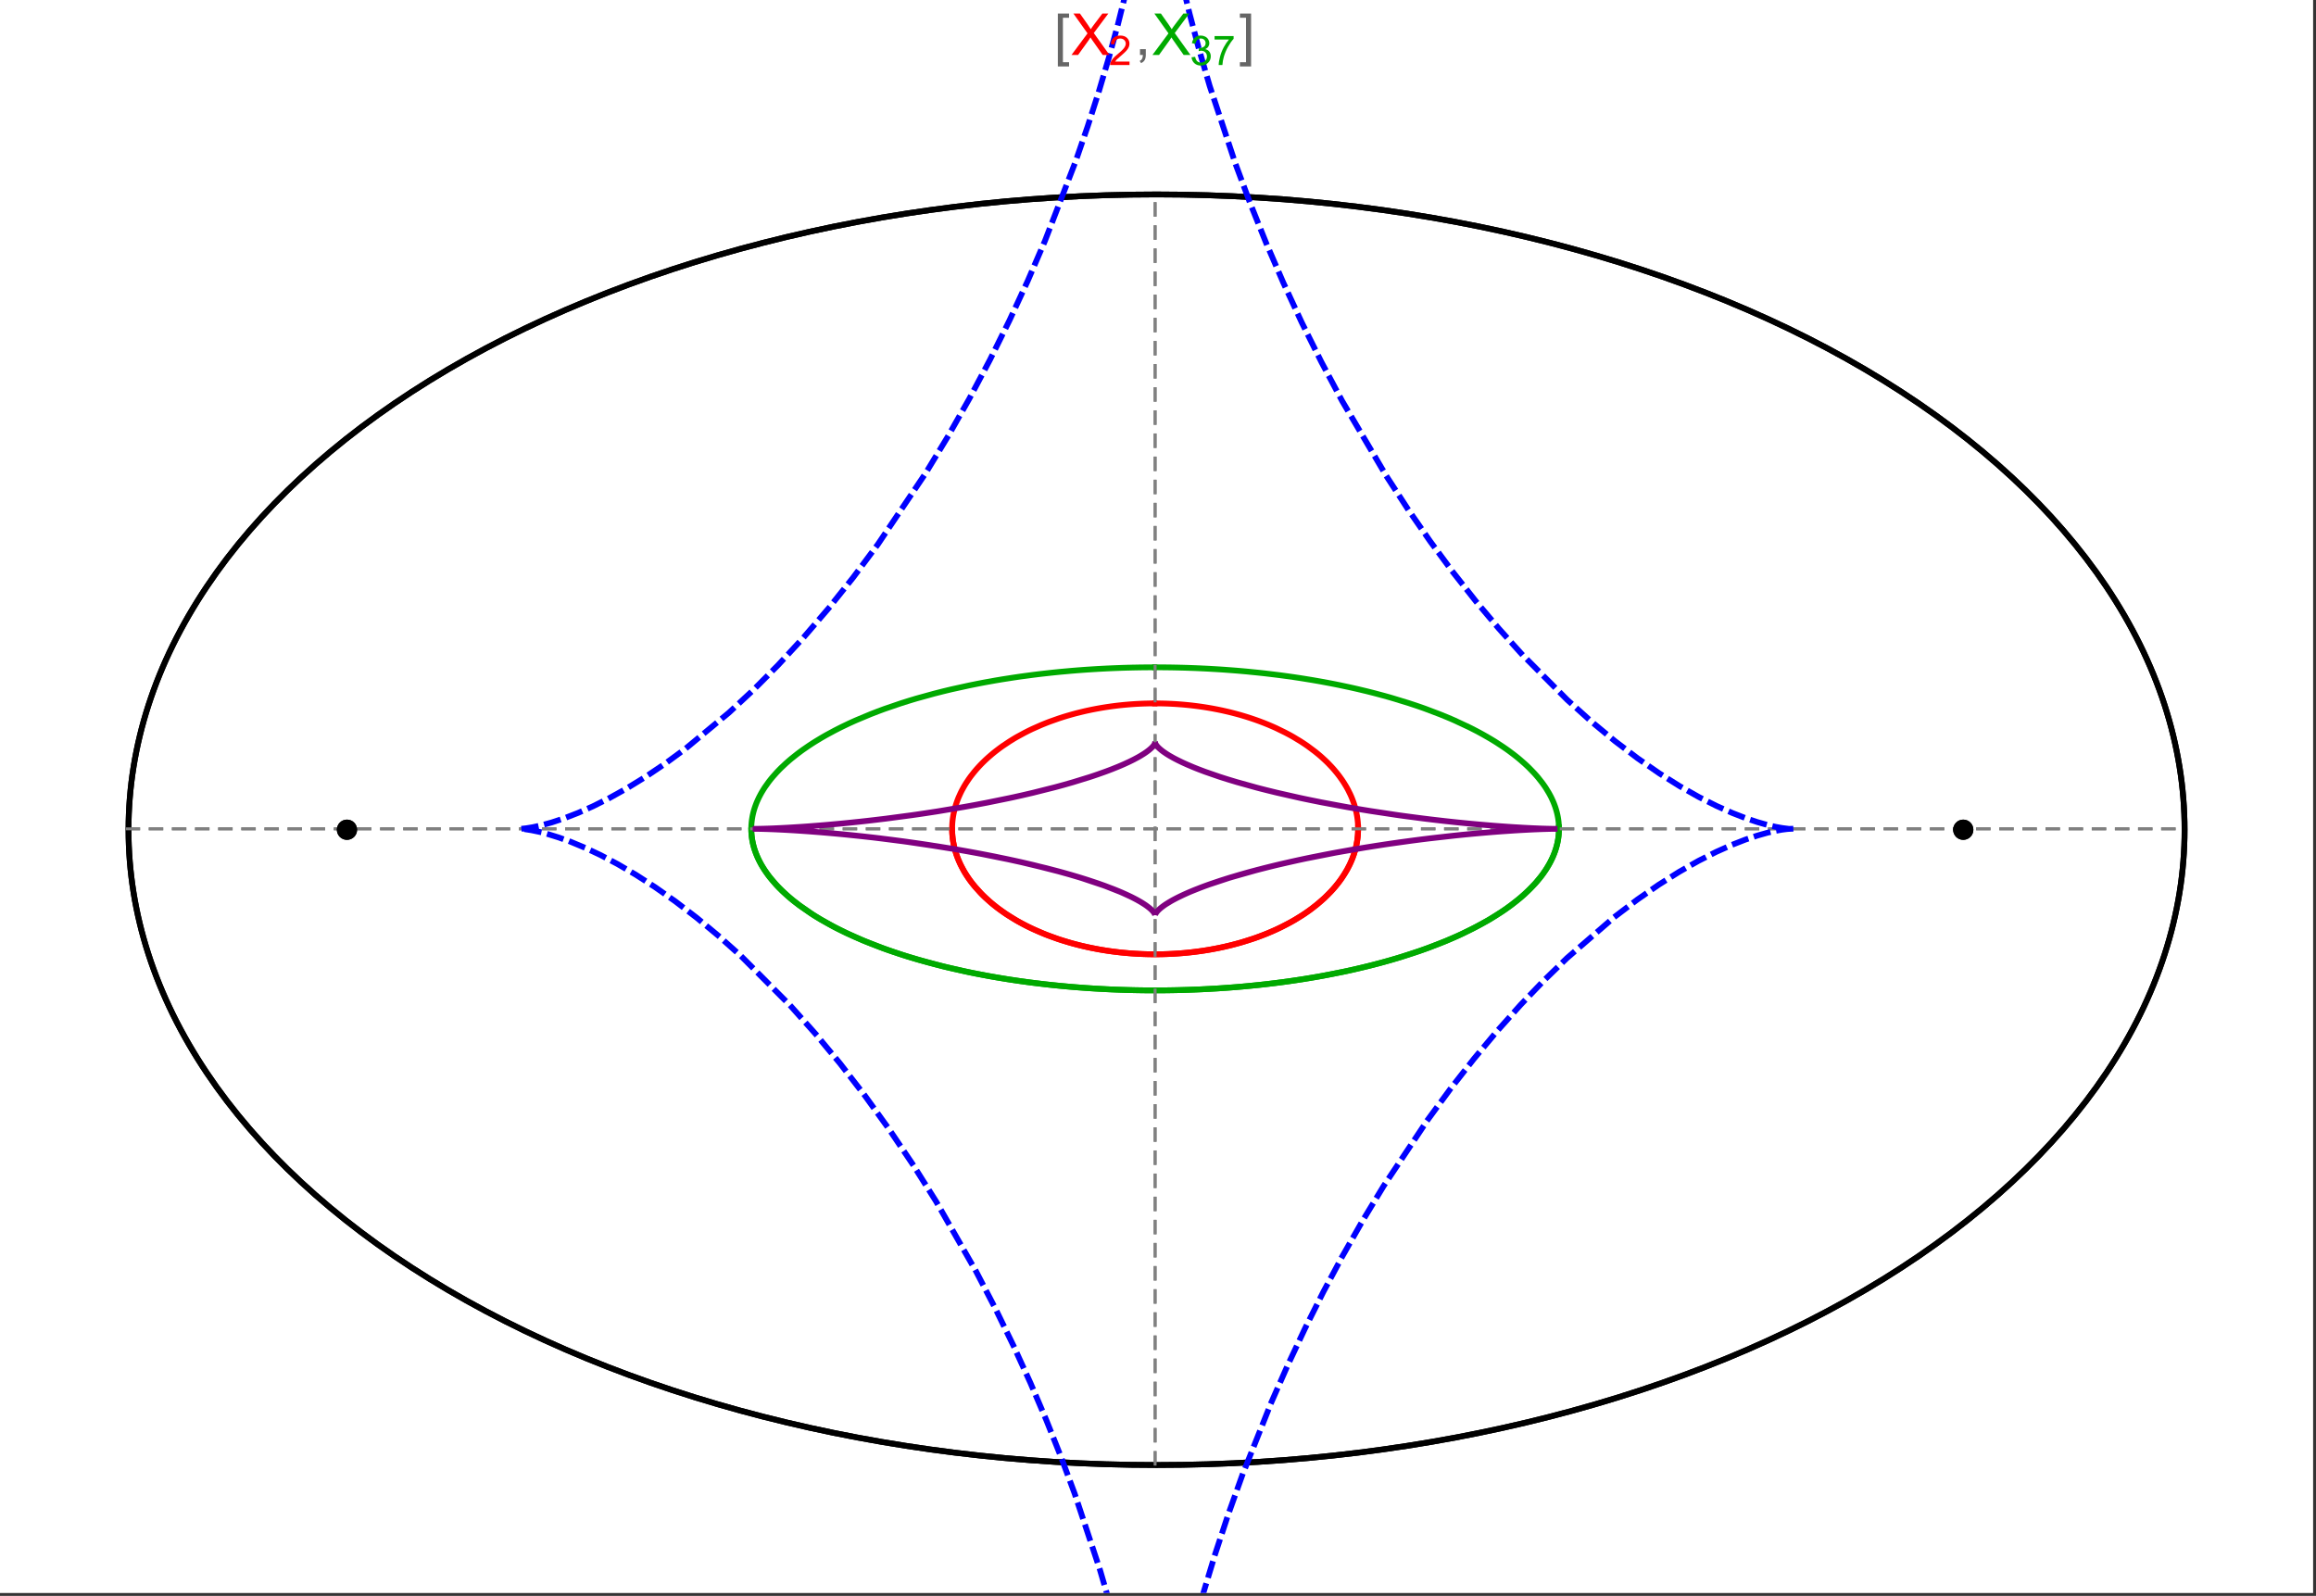 <?xml version="1.0" encoding="UTF-8"?>
<svg xmlns="http://www.w3.org/2000/svg" xmlns:xlink="http://www.w3.org/1999/xlink" width="801pt" height="552pt" viewBox="0 0 801 552" version="1.1">
<rect x="0" y="0" width="801" height="552" fill="#333333" stroke="none"/>
<defs>
<g>
<symbol overflow="visible" id="glyph0-0">
<path style="stroke:none;" d="M 1.25 0 L 1.25 -15.996 L 8.75 -15.996 L 8.75 0 Z M 2.5 -1.25 L 7.5 -1.25 L 7.5 -14.746 L 2.5 -14.746 Z "/>
</symbol>
<symbol overflow="visible" id="glyph0-1">
<path style="stroke:none;" d="M 5.242 3.984 L 1.359 3.984 L 1.359 -14.316 L 5.242 -14.316 L 5.242 -12.859 L 3.117 -12.859 L 3.117 2.52 L 5.242 2.52 Z "/>
</symbol>
<symbol overflow="visible" id="glyph0-2">
<path style="stroke:none;" d="M 4.199 3.984 L 0.32 3.984 L 0.32 2.52 L 2.441 2.52 L 2.441 -12.859 L 0.32 -12.859 L 0.32 -14.316 L 4.199 -14.316 Z "/>
</symbol>
<symbol overflow="visible" id="glyph1-0">
<path style="stroke:none;" d="M 2.5 0 L 2.5 -12.5 L 12.5 -12.5 L 12.5 0 Z M 2.812 -0.312 L 12.188 -0.312 L 12.188 -12.188 L 2.812 -12.188 Z "/>
</symbol>
<symbol overflow="visible" id="glyph1-1">
<path style="stroke:none;" d="M 0.086 0 L 5.625 -7.461 L 0.742 -14.316 L 3 -14.316 L 5.594 -10.645 C 6.133 -9.879 6.52 -9.293 6.75 -8.887 C 7.066 -9.406 7.441 -9.949 7.883 -10.516 L 10.762 -14.316 L 12.82 -14.316 L 7.793 -7.57 L 13.211 0 L 10.867 0 L 7.266 -5.109 C 7.062 -5.398 6.852 -5.715 6.641 -6.062 C 6.32 -5.539 6.094 -5.184 5.957 -4.992 L 2.363 0 Z "/>
</symbol>
<symbol overflow="visible" id="glyph1-2">
<path style="stroke:none;" d="M 1.777 0 L 1.777 -2 L 3.781 -2 L 3.781 0 C 3.777 0.734 3.648 1.328 3.391 1.781 C 3.129 2.234 2.715 2.582 2.148 2.832 L 1.66 2.078 C 2.027 1.914 2.301 1.676 2.48 1.363 C 2.652 1.047 2.75 0.594 2.773 0 Z "/>
</symbol>
<symbol overflow="visible" id="glyph2-0">
<path style="stroke:none;" d="M 1.773 0 L 1.773 -8.875 L 8.875 -8.875 L 8.875 0 Z M 1.996 -0.223 L 8.652 -0.223 L 8.652 -8.652 L 1.996 -8.652 Z "/>
</symbol>
<symbol overflow="visible" id="glyph2-1">
<path style="stroke:none;" d="M 7.148 -1.199 L 7.148 0 L 0.43 0 C 0.414 -0.297 0.465 -0.586 0.574 -0.867 C 0.746 -1.324 1.02 -1.773 1.395 -2.219 C 1.77 -2.66 2.312 -3.172 3.031 -3.758 C 4.133 -4.66 4.879 -5.379 5.27 -5.91 C 5.652 -6.438 5.848 -6.938 5.852 -7.41 C 5.848 -7.902 5.672 -8.32 5.32 -8.66 C 4.965 -9 4.504 -9.168 3.938 -9.172 C 3.336 -9.168 2.855 -8.988 2.496 -8.629 C 2.137 -8.266 1.953 -7.766 1.949 -7.133 L 0.664 -7.266 C 0.75 -8.223 1.082 -8.949 1.656 -9.453 C 2.227 -9.953 2.996 -10.207 3.965 -10.207 C 4.938 -10.207 5.711 -9.934 6.281 -9.395 C 6.848 -8.848 7.129 -8.18 7.133 -7.383 C 7.129 -6.977 7.047 -6.574 6.883 -6.184 C 6.715 -5.785 6.438 -5.371 6.055 -4.941 C 5.664 -4.504 5.023 -3.91 4.133 -3.156 C 3.379 -2.523 2.898 -2.098 2.688 -1.875 C 2.473 -1.648 2.297 -1.422 2.164 -1.199 Z "/>
</symbol>
<symbol overflow="visible" id="glyph2-2">
<path style="stroke:none;" d="M 0.598 -2.684 L 1.844 -2.848 C 1.984 -2.141 2.227 -1.629 2.574 -1.32 C 2.918 -1.004 3.34 -0.848 3.836 -0.852 C 4.418 -0.848 4.914 -1.051 5.32 -1.461 C 5.727 -1.867 5.93 -2.371 5.93 -2.973 C 5.93 -3.543 5.742 -4.016 5.367 -4.391 C 4.992 -4.758 4.516 -4.945 3.938 -4.949 C 3.703 -4.945 3.41 -4.898 3.059 -4.812 L 3.195 -5.906 C 3.273 -5.898 3.344 -5.895 3.398 -5.895 C 3.93 -5.895 4.406 -6.031 4.832 -6.309 C 5.254 -6.586 5.465 -7.016 5.469 -7.594 C 5.465 -8.047 5.312 -8.422 5.004 -8.727 C 4.695 -9.023 4.293 -9.176 3.805 -9.18 C 3.316 -9.176 2.914 -9.023 2.594 -8.723 C 2.27 -8.414 2.062 -7.957 1.969 -7.348 L 0.723 -7.57 C 0.871 -8.406 1.219 -9.055 1.758 -9.516 C 2.297 -9.977 2.969 -10.207 3.777 -10.207 C 4.328 -10.207 4.84 -10.086 5.309 -9.848 C 5.777 -9.609 6.133 -9.285 6.383 -8.875 C 6.625 -8.461 6.75 -8.023 6.754 -7.562 C 6.75 -7.121 6.633 -6.723 6.398 -6.363 C 6.164 -6.004 5.812 -5.715 5.352 -5.504 C 5.949 -5.363 6.418 -5.078 6.754 -4.641 C 7.086 -4.203 7.254 -3.656 7.254 -3.004 C 7.254 -2.113 6.93 -1.359 6.281 -0.746 C 5.633 -0.129 4.812 0.176 3.828 0.18 C 2.93 0.176 2.191 -0.086 1.605 -0.617 C 1.016 -1.145 0.68 -1.836 0.598 -2.684 Z "/>
</symbol>
<symbol overflow="visible" id="glyph2-3">
<path style="stroke:none;" d="M 0.672 -8.832 L 0.672 -10.031 L 7.254 -10.031 L 7.254 -9.062 C 6.605 -8.371 5.961 -7.457 5.328 -6.316 C 4.688 -5.176 4.199 -4 3.855 -2.793 C 3.605 -1.941 3.445 -1.012 3.375 0 L 2.094 0 C 2.102 -0.797 2.258 -1.762 2.562 -2.898 C 2.859 -4.027 3.293 -5.117 3.855 -6.172 C 4.418 -7.219 5.016 -8.105 5.652 -8.832 Z "/>
</symbol>
</g>
<clipPath id="clip1">
  <path d="M 170 0 L 629 0 L 629 551 L 170 551 Z "/>
</clipPath>
</defs>
<g id="surface978">
<path style="fill-rule:nonzero;fill:rgb(99.998%,99.998%,99.998%);fill-opacity:1;stroke-width:0.03;stroke-linecap:butt;stroke-linejoin:miter;stroke:rgb(99.998%,99.998%,99.998%);stroke-opacity:1;stroke-miterlimit:10;" d="M 74 564 L 874 564 L 874 13 L 74 13 Z " transform="matrix(1,0,0,1,-74,-13)"/>
<path style="fill:none;stroke-width:2;stroke-linecap:square;stroke-linejoin:miter;stroke:rgb(0%,0%,0%);stroke-opacity:1;stroke-miterlimit:3.25;" d="M 829.551 300 C 829.551 241.719 792.09 185.828 725.414 144.617 C 658.734 103.41 568.297 80.258 474 80.258 C 379.703 80.258 289.266 103.41 222.586 144.617 C 155.91 185.828 118.449 241.719 118.449 300 C 118.449 358.281 155.91 414.172 222.586 455.383 C 289.266 496.59 379.703 519.742 474 519.742 C 568.297 519.742 658.734 496.59 725.414 455.383 C 792.09 414.172 829.551 358.281 829.551 300 Z " transform="matrix(1,0,0,1,-74,-13)"/>
<path style="fill:none;stroke-width:1;stroke-linecap:square;stroke-linejoin:miter;stroke:rgb(50%,50%,50%);stroke-opacity:1;stroke-dasharray:4,4;stroke-miterlimit:3.25;" d="M 117.949 299.691 L 829.051 299.691 " transform="matrix(1,0,0,1,-74,-13)"/>
<path style="fill:none;stroke-width:1;stroke-linecap:square;stroke-linejoin:miter;stroke:rgb(50%,50%,50%);stroke-opacity:1;stroke-dasharray:4,4;stroke-miterlimit:3.25;" d="M 473.5 519.434 L 473.5 79.949 " transform="matrix(1,0,0,1,-74,-13)"/>
<path style="fill:none;stroke-width:2;stroke-linecap:square;stroke-linejoin:miter;stroke:rgb(99.998%,0%,0%);stroke-opacity:1;stroke-miterlimit:3.25;" d="M 403.297 300.074 L 403.305 300.441 L 403.32 300.809 L 403.336 301.18 L 403.359 301.547 L 403.387 301.914 L 403.457 302.648 L 403.5 303.016 L 403.602 303.75 L 403.66 304.117 L 403.723 304.48 L 403.793 304.848 L 403.867 305.211 L 404.027 305.941 L 404.113 306.301 L 404.207 306.664 L 404.41 307.387 L 404.516 307.75 L 404.629 308.109 L 404.867 308.824 L 404.996 309.18 L 405.125 309.539 L 405.406 310.246 L 406.016 311.656 L 406.18 312.004 L 406.352 312.352 L 406.703 313.043 L 407.461 314.414 L 407.66 314.754 L 407.867 315.09 L 408.289 315.762 L 409.184 317.086 L 409.418 317.414 L 409.66 317.742 L 410.148 318.387 L 411.176 319.664 L 413.406 322.125 L 414.055 322.773 L 414.715 323.41 L 416.082 324.66 L 416.434 324.965 L 416.789 325.27 L 417.512 325.867 L 418.996 327.039 L 419.375 327.324 L 419.758 327.609 L 420.531 328.168 L 422.117 329.258 L 425.414 331.305 L 425.84 331.551 L 426.266 331.789 L 427.121 332.266 L 428.863 333.184 L 429.305 333.402 L 429.746 333.625 L 430.637 334.055 L 432.438 334.883 L 432.891 335.086 L 434.262 335.672 L 436.105 336.414 L 439.844 337.77 L 440.281 337.918 L 440.723 338.062 L 441.605 338.344 L 443.375 338.883 L 443.816 339.012 L 444.262 339.137 L 445.148 339.387 L 446.926 339.852 L 447.371 339.965 L 447.816 340.074 L 448.707 340.285 L 450.484 340.684 L 451.375 340.871 L 452.262 341.047 L 454.035 341.379 L 454.477 341.457 L 455.801 341.68 L 456.238 341.75 L 456.68 341.816 L 457.559 341.945 L 458.434 342.07 L 459.309 342.184 L 461.047 342.391 L 461.48 342.441 L 461.91 342.484 L 462.773 342.57 L 463.633 342.648 L 464.488 342.723 L 465.766 342.816 L 466.609 342.871 L 467.031 342.895 L 467.871 342.941 L 468.285 342.961 L 468.691 342.977 L 469.102 342.996 L 469.508 343.012 L 470.727 343.047 L 471.934 343.07 L 472.332 343.074 L 472.734 343.078 L 473.133 343.078 L 473.527 343.082 L 473.926 343.078 L 474.32 343.078 L 474.711 343.074 L 475.105 343.07 L 475.887 343.055 L 476.273 343.047 L 476.664 343.035 L 477.051 343.023 L 477.816 343 L 478.203 342.984 L 478.582 342.965 L 478.965 342.949 L 479.344 342.93 L 479.719 342.91 L 480.473 342.867 L 480.848 342.844 L 481.219 342.816 L 481.961 342.766 L 482.332 342.734 L 482.699 342.707 L 483.43 342.645 L 483.793 342.613 L 484.156 342.578 L 484.875 342.508 L 486.305 342.352 L 486.656 342.312 L 487.008 342.27 L 487.707 342.184 L 489.09 341.996 L 489.434 341.949 L 490.453 341.797 L 491.793 341.582 L 492.152 341.52 L 492.508 341.461 L 493.219 341.332 L 494.621 341.07 L 494.969 341.004 L 495.312 340.934 L 495.996 340.793 L 497.348 340.5 L 497.684 340.426 L 498.012 340.348 L 498.672 340.195 L 499.973 339.879 L 502.492 339.207 L 502.801 339.121 L 503.105 339.035 L 503.715 338.855 L 504.91 338.496 L 507.23 337.742 L 507.516 337.648 L 507.797 337.551 L 508.355 337.355 L 509.453 336.961 L 511.578 336.145 L 511.82 336.047 L 512.059 335.949 L 512.539 335.754 L 513.477 335.359 L 515.297 334.555 L 515.52 334.453 L 515.738 334.348 L 516.176 334.145 L 517.035 333.73 L 518.703 332.891 L 518.906 332.785 L 519.105 332.68 L 519.508 332.465 L 520.293 332.035 L 521.812 331.172 L 524.648 329.414 L 524.828 329.293 L 525.012 329.172 L 525.371 328.93 L 526.074 328.445 L 527.422 327.477 L 529.914 325.52 L 530.059 325.395 L 530.203 325.273 L 530.492 325.027 L 531.055 324.535 L 532.137 323.551 L 534.109 321.586 L 534.223 321.465 L 534.336 321.348 L 534.559 321.105 L 534.992 320.625 L 535.824 319.664 L 535.926 319.547 L 536.023 319.426 L 536.219 319.188 L 536.602 318.707 L 537.332 317.754 L 537.504 317.52 L 537.676 317.281 L 538.012 316.809 L 538.645 315.863 L 539.781 313.992 L 539.844 313.883 L 539.902 313.777 L 540.023 313.559 L 540.254 313.129 L 540.691 312.27 L 540.742 312.16 L 540.793 312.055 L 540.895 311.84 L 541.094 311.414 L 541.465 310.566 L 541.551 310.355 L 541.637 310.148 L 541.801 309.727 L 542.109 308.891 L 542.145 308.789 L 542.18 308.684 L 542.25 308.477 L 542.387 308.062 L 542.633 307.242 L 542.664 307.129 L 542.695 307.02 L 542.758 306.797 L 542.871 306.355 L 542.926 306.137 L 543.078 305.48 L 543.125 305.262 L 543.168 305.047 L 543.25 304.613 L 543.27 304.504 L 543.289 304.398 L 543.328 304.18 L 543.398 303.754 L 543.414 303.645 L 543.43 303.539 L 543.457 303.324 L 543.473 303.219 L 543.484 303.113 L 543.512 302.902 L 543.523 302.793 L 543.582 302.266 L 543.602 302.059 L 543.633 301.637 L 543.641 301.535 L 543.648 301.43 L 543.66 301.223 L 543.668 301.117 L 543.672 301.016 L 543.676 300.91 L 543.68 300.809 L 543.688 300.703 L 543.688 300.602 L 543.691 300.496 L 543.695 300.395 L 543.699 300.297 L 543.699 300.203 L 543.703 300.105 L 543.703 299.344 L 543.699 299.25 L 543.699 299.062 L 543.695 298.965 L 543.688 298.777 L 543.688 298.684 L 543.68 298.496 L 543.672 298.402 L 543.66 298.121 L 543.652 298.027 L 543.648 297.938 L 543.633 297.75 L 543.629 297.656 L 543.621 297.562 L 543.605 297.379 L 543.598 297.289 L 543.59 297.195 L 543.531 296.645 L 543.52 296.551 L 543.512 296.461 L 543.488 296.277 L 543.438 295.914 L 543.414 295.734 L 543.387 295.555 L 543.328 295.195 L 543.195 294.48 L 543.164 294.309 L 543.125 294.133 L 543.051 293.789 L 542.891 293.105 L 542.871 293.02 L 542.848 292.934 L 542.805 292.762 L 542.715 292.426 L 542.52 291.754 L 542.496 291.672 L 542.469 291.586 L 542.418 291.422 L 542.312 291.09 L 542.086 290.434 L 541.598 289.137 L 541.562 289.051 L 541.523 288.965 L 541.453 288.789 L 541.305 288.445 L 541 287.762 L 540.34 286.422 L 540.168 286.094 L 539.988 285.762 L 539.625 285.113 L 538.848 283.836 L 538.754 283.688 L 538.66 283.543 L 538.469 283.25 L 538.078 282.672 L 537.262 281.535 L 537.207 281.465 L 537.156 281.395 L 537.051 281.254 L 536.836 280.977 L 536.402 280.422 L 535.504 279.34 L 535.441 279.266 L 535.379 279.195 L 535.254 279.051 L 535 278.762 L 534.484 278.195 L 533.418 277.082 L 533.352 277.012 L 533.148 276.809 L 532.871 276.535 L 532.312 276 L 531.168 274.945 L 531.098 274.883 L 531.023 274.82 L 530.883 274.691 L 530.594 274.441 L 530.008 273.941 L 528.809 272.969 L 526.312 271.105 L 526.238 271.051 L 526.164 271 L 526.016 270.895 L 525.715 270.688 L 525.109 270.277 L 523.875 269.469 L 521.336 267.934 L 521.25 267.883 L 521.16 267.832 L 520.984 267.734 L 520.633 267.535 L 519.922 267.141 L 518.48 266.379 L 515.527 264.938 L 515.441 264.895 L 515.352 264.855 L 515.176 264.773 L 514.824 264.617 L 514.117 264.301 L 512.691 263.691 L 512.602 263.656 L 512.512 263.617 L 512.332 263.543 L 511.969 263.398 L 511.246 263.105 L 509.781 262.547 L 509.684 262.508 L 509.582 262.473 L 509.383 262.398 L 508.984 262.254 L 508.18 261.965 L 506.559 261.414 L 506.457 261.379 L 506.355 261.348 L 506.152 261.281 L 505.742 261.148 L 504.922 260.891 L 503.27 260.395 L 503.168 260.367 L 503.066 260.336 L 502.859 260.277 L 502.453 260.164 L 501.633 259.938 L 499.98 259.508 L 499.879 259.48 L 499.773 259.457 L 499.566 259.402 L 499.152 259.301 L 498.316 259.105 L 496.641 258.727 L 496.445 258.688 L 496.25 258.645 L 495.855 258.562 L 495.07 258.402 L 493.488 258.098 L 493.391 258.082 L 493.289 258.062 L 493.094 258.027 L 492.695 257.957 L 491.898 257.82 L 490.305 257.562 L 489.867 257.5 L 489.434 257.434 L 488.562 257.312 L 488.457 257.297 L 488.348 257.285 L 488.129 257.254 L 487.691 257.199 L 486.82 257.09 L 486.602 257.066 L 486.383 257.039 L 485.945 256.988 L 485.066 256.895 L 483.309 256.727 L 483.105 256.711 L 482.898 256.691 L 482.488 256.66 L 481.664 256.598 L 481.562 256.59 L 481.457 256.582 L 481.254 256.566 L 480.84 256.539 L 480.016 256.488 L 479.914 256.484 L 479.809 256.477 L 479.605 256.469 L 479.191 256.445 L 479.09 256.441 L 478.984 256.434 L 478.777 256.426 L 478.367 256.406 L 478.262 256.402 L 478.16 256.398 L 477.539 256.375 L 477.438 256.371 L 477.332 256.367 L 477.125 256.359 L 476.715 256.348 L 476.613 256.344 L 476.512 256.344 L 476.309 256.336 L 476.207 256.336 L 476.105 256.332 L 475.902 256.328 L 475.801 256.324 L 475.699 256.324 L 475.496 256.32 L 475.395 256.32 L 475.293 256.316 L 475.09 256.312 L 474.891 256.312 L 474.789 256.309 L 474.484 256.309 L 474.383 256.305 L 473.773 256.305 L 473.672 256.301 L 473.5 256.301 " transform="matrix(1,0,0,1,-74,-13)"/>
<path style="fill:none;stroke-width:2;stroke-linecap:square;stroke-linejoin:miter;stroke:rgb(99.998%,0%,0%);stroke-opacity:1;stroke-miterlimit:3.25;" d="M 473.289 256.305 L 472.559 256.305 L 472.457 256.309 L 472.152 256.309 L 472.051 256.312 L 471.848 256.316 L 471.645 256.316 L 471.441 256.32 L 471.34 256.324 L 471.238 256.324 L 471.035 256.328 L 470.934 256.332 L 470.832 256.332 L 470.633 256.34 L 470.227 256.352 L 470.117 256.352 L 470.008 256.355 L 469.785 256.363 L 469.129 256.387 L 468.906 256.395 L 468.469 256.414 L 468.359 256.418 L 468.25 256.426 L 468.031 256.434 L 467.59 256.457 L 466.715 256.504 L 466.605 256.512 L 466.492 256.52 L 466.273 256.531 L 464.742 256.641 L 464.523 256.66 L 464.086 256.695 L 463.211 256.77 L 463.109 256.781 L 463.008 256.789 L 462.398 256.848 L 461.586 256.934 L 461.484 256.941 L 461.18 256.977 L 460.773 257.02 L 459.961 257.117 L 459.863 257.129 L 459.762 257.141 L 459.559 257.168 L 459.152 257.219 L 458.348 257.324 L 456.734 257.559 L 456.516 257.59 L 456.301 257.625 L 455.863 257.695 L 454.996 257.836 L 453.266 258.145 L 453.16 258.164 L 453.051 258.184 L 452.836 258.227 L 452.406 258.309 L 451.547 258.477 L 449.836 258.84 L 449.734 258.863 L 449.418 258.934 L 449.004 259.031 L 448.172 259.227 L 446.516 259.637 L 446.414 259.664 L 446.309 259.688 L 446.105 259.742 L 445.691 259.852 L 444.875 260.074 L 443.246 260.539 L 443.148 260.566 L 443.055 260.594 L 442.867 260.652 L 442.488 260.766 L 441.738 260.996 L 440.246 261.48 L 437.305 262.516 L 437.203 262.551 L 437.105 262.59 L 436.91 262.66 L 436.516 262.812 L 435.734 263.117 L 434.184 263.746 L 431.145 265.09 L 431.059 265.129 L 430.969 265.172 L 430.797 265.254 L 430.449 265.418 L 429.758 265.754 L 428.391 266.445 L 425.719 267.902 L 425.641 267.949 L 425.559 267.992 L 425.078 268.273 L 424.445 268.652 L 423.195 269.426 L 420.766 271.047 L 420.688 271.105 L 420.605 271.16 L 420.445 271.277 L 420.125 271.504 L 419.492 271.969 L 418.254 272.918 L 418.176 272.98 L 418.102 273.039 L 417.949 273.16 L 417.645 273.406 L 417.047 273.898 L 415.875 274.906 L 415.809 274.969 L 415.742 275.027 L 415.609 275.148 L 415.344 275.387 L 414.816 275.875 L 413.793 276.867 L 413.73 276.93 L 413.668 276.996 L 413.543 277.121 L 413.293 277.375 L 412.805 277.887 L 411.852 278.934 L 411.789 279.004 L 411.727 279.078 L 411.598 279.223 L 411.352 279.512 L 410.863 280.098 L 409.922 281.293 L 409.805 281.441 L 409.691 281.594 L 409.469 281.902 L 409.027 282.52 L 408.188 283.777 L 408 284.074 L 407.816 284.375 L 407.453 284.98 L 406.77 286.211 L 406.727 286.289 L 406.688 286.367 L 406.605 286.523 L 406.445 286.836 L 406.137 287.473 L 405.559 288.758 L 405.527 288.84 L 405.492 288.918 L 405.426 289.078 L 405.297 289.402 L 405.051 290.051 L 405.02 290.133 L 404.992 290.215 L 404.816 290.707 L 404.598 291.371 L 404.574 291.453 L 404.547 291.535 L 404.395 292.039 L 404.207 292.715 L 404.188 292.801 L 404.164 292.887 L 404.121 293.059 L 404.039 293.398 L 403.883 294.09 L 403.863 294.184 L 403.844 294.281 L 403.805 294.469 L 403.734 294.848 L 403.719 294.945 L 403.699 295.039 L 403.605 295.613 L 403.59 295.711 L 403.578 295.809 L 403.551 296 L 403.535 296.098 L 403.523 296.195 L 403.5 296.387 L 403.453 296.777 L 403.414 297.172 L 403.406 297.27 L 403.395 297.367 L 403.379 297.566 L 403.363 297.762 L 403.352 297.961 L 403.344 298.062 L 403.34 298.16 L 403.332 298.262 L 403.328 298.359 L 403.324 298.461 L 403.32 298.559 L 403.312 298.762 L 403.309 298.859 L 403.301 299.062 L 403.301 299.164 L 403.297 299.266 L 403.297 300.078 L 403.301 300.18 L 403.301 300.281 L 403.305 300.383 L 403.309 300.48 L 403.309 300.574 L 403.312 300.672 L 403.316 300.766 L 403.324 300.961 L 403.336 301.152 L 403.34 301.25 L 403.348 301.344 L 403.359 301.539 L 403.375 301.734 L 403.387 301.93 L 403.398 302.027 L 403.406 302.125 L 403.426 302.32 L 403.434 302.418 L 403.445 302.516 L 403.465 302.711 L 403.488 302.906 L 403.512 303.105 L 403.566 303.5 L 403.582 303.602 L 403.594 303.699 L 403.625 303.898 L 403.691 304.297 L 403.711 304.398 L 403.727 304.5 L 403.766 304.699 L 403.844 305.102 L 403.863 305.203 L 403.887 305.305 L 403.93 305.508 L 404.02 305.914 L 404.227 306.73 L 404.254 306.844 L 404.285 306.953 L 404.348 307.18 L 404.48 307.625 L 404.766 308.527 L 404.844 308.754 L 404.922 308.984 L 405.09 309.438 L 405.449 310.355 L 405.496 310.469 L 405.543 310.586 L 405.641 310.816 L 405.844 311.281 L 406.281 312.211 L 407.277 314.094 L 407.41 314.328 L 407.547 314.562 L 407.828 315.027 L 408.422 315.969 L 408.578 316.203 L 408.738 316.441 L 409.062 316.914 L 409.75 317.863 L 409.836 317.98 L 409.93 318.102 L 410.109 318.34 L 410.484 318.816 L 411.27 319.773 L 412.996 321.699 L 413.102 321.812 L 413.211 321.922 L 413.43 322.148 L 413.875 322.598 L 414.809 323.5 L 416.828 325.301 L 416.961 325.414 L 417.098 325.527 L 417.367 325.75 L 417.922 326.199 L 419.07 327.098 L 421.551 328.879 L 421.73 328.996 L 421.906 329.117 L 422.266 329.355 L 423 329.832 L 424.527 330.781 L 424.723 330.898 L 425.32 331.25 L 426.133 331.719 L 427.82 332.641 L 428.258 332.867 L 428.699 333.098 L 429.594 333.547 L 431.453 334.438 L 435.449 336.152 L 435.691 336.25 L 435.938 336.348 L 436.434 336.539 L 437.441 336.918 L 439.516 337.66 L 439.781 337.75 L 440.051 337.84 L 440.586 338.016 L 441.68 338.367 L 443.93 339.043 L 444.508 339.207 L 445.09 339.367 L 446.27 339.684 L 446.57 339.762 L 446.871 339.836 L 447.473 339.988 L 448.699 340.281 L 449.012 340.355 L 449.32 340.426 L 449.949 340.566 L 451.223 340.836 L 453.832 341.344 L 454.16 341.402 L 454.488 341.457 L 455.145 341.57 L 456.48 341.785 L 456.82 341.836 L 457.156 341.887 L 457.84 341.988 L 459.219 342.172 L 459.566 342.219 L 459.914 342.262 L 460.617 342.344 L 460.973 342.383 L 461.324 342.422 L 462.039 342.5 L 462.758 342.57 L 463.48 342.637 L 464.945 342.758 L 465.316 342.785 L 465.684 342.812 L 466.43 342.859 L 466.805 342.883 L 467.18 342.902 L 467.934 342.945 L 468.312 342.961 L 468.695 342.98 L 469.074 342.992 L 469.457 343.008 L 469.844 343.02 L 470.227 343.031 L 470.613 343.043 L 471.004 343.055 L 471.391 343.062 L 471.781 343.066 L 472.172 343.074 L 472.566 343.078 L 472.957 343.078 L 473.352 343.082 L 473.75 343.078 L 474.145 343.078 L 474.941 343.07 L 475.344 343.066 L 475.742 343.059 L 476.145 343.051 L 476.551 343.039 L 476.953 343.027 L 477.359 343.016 L 477.801 343 L 478.242 342.98 L 478.688 342.961 L 479.129 342.941 L 479.574 342.918 L 480.023 342.895 L 480.918 342.836 L 481.367 342.809 L 482.727 342.703 L 483.633 342.625 L 484.547 342.539 L 485.461 342.445 L 486.383 342.344 L 487.305 342.234 L 488.23 342.113 L 489.16 341.988 L 490.09 341.852 L 491.961 341.555 L 492.898 341.391 L 493.836 341.219 L 495.719 340.852 L 496.191 340.75 L 496.664 340.652 L 497.605 340.441 L 499.496 339.996 L 499.969 339.879 L 500.441 339.758 L 501.383 339.512 L 503.27 338.988 L 507.02 337.816 L 507.887 337.52 L 508.754 337.215 L 510.48 336.574 L 510.906 336.406 L 511.336 336.238 L 512.188 335.898 L 513.883 335.184 L 514.301 335 L 514.723 334.812 L 515.555 334.434 L 517.207 333.645 L 520.434 331.961 L 521.223 331.516 L 522.004 331.059 L 523.539 330.125 L 524.297 329.641 L 525.043 329.152 L 526.504 328.145 L 526.863 327.887 L 527.219 327.625 L 527.926 327.098 L 529.301 326.02 L 531.91 323.762 L 532.258 323.438 L 532.602 323.109 L 533.277 322.445 L 534.574 321.09 L 534.887 320.746 L 535.191 320.398 L 535.797 319.699 L 536.941 318.273 L 537.215 317.91 L 537.484 317.547 L 538.008 316.812 L 538.992 315.32 L 539.223 314.945 L 539.449 314.566 L 539.887 313.805 L 540.695 312.258 L 540.883 311.871 L 541.066 311.477 L 541.41 310.691 L 541.574 310.297 L 541.734 309.898 L 542.031 309.105 L 542.172 308.703 L 542.309 308.305 L 542.559 307.496 L 542.676 307.094 L 542.785 306.688 L 542.988 305.879 L 543.078 305.469 L 543.164 305.062 L 543.242 304.656 L 543.316 304.246 L 543.383 303.836 L 543.445 303.426 L 543.5 303.016 L 543.547 302.605 L 543.59 302.191 L 543.625 301.781 L 543.652 301.371 L 543.676 300.957 L 543.691 300.547 L 543.699 300.133 L 543.703 299.723 L 543.703 299.309 " transform="matrix(1,0,0,1,-74,-13)"/>
<path style="fill:none;stroke-width:2;stroke-linecap:square;stroke-linejoin:miter;stroke:rgb(0%,66.666%,0%);stroke-opacity:1;stroke-miterlimit:3.25;" d="M 333.836 300.203 L 333.852 300.691 L 333.879 301.184 L 333.918 301.676 L 333.965 302.164 L 334.027 302.656 L 334.098 303.145 L 334.176 303.637 L 334.27 304.125 L 334.371 304.613 L 334.484 305.102 L 334.609 305.59 L 334.742 306.074 L 334.887 306.562 L 335.043 307.047 L 335.387 308.016 L 335.574 308.5 L 335.77 308.98 L 336.199 309.941 L 336.426 310.422 L 336.664 310.898 L 337.172 311.852 L 337.441 312.324 L 337.723 312.797 L 338.309 313.738 L 339.605 315.602 L 339.953 316.062 L 340.309 316.52 L 341.055 317.438 L 342.648 319.242 L 343.074 319.688 L 343.504 320.133 L 344.391 321.016 L 346.273 322.754 L 346.766 323.184 L 347.266 323.613 L 348.289 324.457 L 350.43 326.121 L 355.07 329.324 L 355.734 329.746 L 356.406 330.16 L 357.773 330.988 L 360.598 332.598 L 361.32 332.988 L 362.051 333.379 L 363.531 334.148 L 366.57 335.648 L 367.348 336.016 L 368.129 336.375 L 369.707 337.09 L 372.93 338.473 L 379.605 341.066 L 380.457 341.371 L 381.316 341.676 L 383.043 342.273 L 386.539 343.422 L 388.305 343.977 L 390.082 344.512 L 393.672 345.547 L 394.574 345.797 L 395.48 346.043 L 397.293 346.523 L 400.949 347.441 L 408.32 349.113 L 409.188 349.293 L 410.051 349.473 L 411.785 349.816 L 415.254 350.477 L 416.121 350.637 L 416.988 350.789 L 418.723 351.09 L 422.195 351.66 L 423.062 351.797 L 423.93 351.93 L 425.66 352.188 L 429.121 352.668 L 429.984 352.785 L 430.844 352.895 L 432.566 353.113 L 436 353.512 L 437.711 353.699 L 439.418 353.875 L 440.27 353.961 L 441.121 354.043 L 442.816 354.199 L 443.664 354.273 L 444.508 354.348 L 446.191 354.484 L 449.547 354.734 L 450.383 354.793 L 451.215 354.848 L 452.875 354.949 L 453.703 355 L 454.527 355.043 L 456.176 355.133 L 456.996 355.172 L 457.812 355.211 L 458.629 355.246 L 459.445 355.277 L 460.258 355.312 L 461.07 355.34 L 462.688 355.395 L 463.477 355.418 L 464.262 355.441 L 465.047 355.461 L 465.832 355.477 L 466.613 355.496 L 467.395 355.508 L 468.172 355.52 L 469.719 355.543 L 470.488 355.551 L 472.027 355.559 L 472.793 355.562 L 474.312 355.562 L 475.074 355.559 L 475.828 355.555 L 476.582 355.547 L 477.336 355.543 L 478.086 355.531 L 479.578 355.508 L 480.32 355.496 L 481.797 355.465 L 482.535 355.445 L 483.266 355.426 L 484 355.402 L 484.727 355.383 L 485.453 355.355 L 486.902 355.305 L 487.621 355.277 L 489.766 355.184 L 490.477 355.148 L 491.184 355.113 L 492.59 355.039 L 493.289 355 L 493.988 354.957 L 495.379 354.875 L 498.125 354.688 L 498.809 354.637 L 500.836 354.484 L 503.504 354.258 L 504.824 354.141 L 506.133 354.016 L 508.723 353.758 L 509.422 353.684 L 510.113 353.609 L 511.488 353.457 L 514.207 353.141 L 514.879 353.059 L 515.547 352.973 L 516.879 352.801 L 519.5 352.449 L 520.148 352.355 L 520.797 352.266 L 522.078 352.078 L 524.609 351.691 L 529.531 350.875 L 530.133 350.77 L 530.73 350.66 L 531.922 350.445 L 534.27 350.004 L 538.824 349.082 L 539.383 348.965 L 539.934 348.844 L 541.035 348.605 L 543.203 348.113 L 547.402 347.109 L 547.883 346.988 L 548.359 346.867 L 549.305 346.625 L 551.172 346.137 L 554.789 345.133 L 555.23 345.008 L 555.672 344.879 L 556.543 344.625 L 558.266 344.105 L 561.598 343.055 L 562.41 342.789 L 563.215 342.523 L 564.797 341.984 L 567.855 340.895 L 573.59 338.672 L 573.961 338.52 L 574.328 338.367 L 575.055 338.059 L 576.488 337.445 L 579.242 336.207 L 584.34 333.699 L 584.641 333.543 L 584.938 333.387 L 585.531 333.07 L 586.691 332.438 L 588.914 331.168 L 593.004 328.625 L 593.473 328.312 L 593.934 328 L 594.84 327.375 L 596.566 326.125 L 596.98 325.812 L 597.391 325.5 L 598.191 324.875 L 599.715 323.629 L 599.898 323.473 L 600.078 323.32 L 600.438 323.008 L 601.141 322.387 L 602.469 321.148 L 604.859 318.688 L 604.988 318.543 L 605.113 318.402 L 605.367 318.117 L 605.855 317.547 L 606.777 316.41 L 606.996 316.129 L 607.211 315.848 L 607.629 315.285 L 608.41 314.16 L 608.504 314.023 L 608.594 313.883 L 608.777 313.605 L 609.125 313.047 L 609.777 311.938 L 609.855 311.801 L 609.93 311.664 L 610.078 311.387 L 610.367 310.84 L 610.891 309.746 L 610.961 309.598 L 611.023 309.453 L 611.152 309.156 L 611.398 308.57 L 611.457 308.426 L 611.512 308.277 L 611.625 307.988 L 611.836 307.406 L 611.883 307.262 L 611.934 307.117 L 612.027 306.828 L 612.207 306.25 L 612.25 306.105 L 612.289 305.961 L 612.367 305.676 L 612.516 305.105 L 612.547 304.961 L 612.582 304.82 L 612.645 304.535 L 612.676 304.395 L 612.703 304.254 L 612.762 303.969 L 612.789 303.828 L 612.812 303.688 L 612.863 303.406 L 612.887 303.266 L 612.906 303.125 L 612.949 302.844 L 612.969 302.707 L 612.984 302.566 L 613.02 302.285 L 613.035 302.148 L 613.051 302.008 L 613.078 301.73 L 613.09 301.594 L 613.102 301.453 L 613.113 301.316 L 613.121 301.18 L 613.129 301.039 L 613.152 300.629 L 613.16 300.371 L 613.164 300.246 L 613.168 300.117 L 613.168 299.988 L 613.172 299.863 L 613.172 299.609 L 613.168 299.48 L 613.168 299.355 L 613.164 299.23 L 613.164 299.102 L 613.156 298.852 L 613.148 298.727 L 613.145 298.598 L 613.105 297.973 L 613.094 297.848 L 613.074 297.598 L 613.062 297.477 L 613.047 297.352 L 613.02 297.102 L 613.008 296.98 L 612.992 296.855 L 612.957 296.609 L 612.941 296.484 L 612.922 296.363 L 612.887 296.117 L 612.801 295.629 L 612.754 295.387 L 612.707 295.141 L 612.602 294.66 L 612.547 294.418 L 612.488 294.176 L 612.367 293.699 L 612.09 292.75 L 612.051 292.633 L 612.016 292.516 L 611.941 292.285 L 611.781 291.828 L 611.438 290.914 L 611.395 290.801 L 611.254 290.461 L 611.062 290.012 L 610.652 289.121 L 610.598 289.008 L 610.543 288.898 L 610.434 288.676 L 610.207 288.238 L 609.734 287.363 L 608.691 285.648 L 608.617 285.531 L 608.543 285.418 L 608.391 285.188 L 608.078 284.734 L 607.43 283.828 L 606.039 282.059 L 605.949 281.949 L 605.855 281.84 L 605.672 281.621 L 605.297 281.188 L 604.527 280.332 L 602.895 278.648 L 602.699 278.453 L 602.5 278.262 L 602.098 277.879 L 601.277 277.121 L 599.566 275.629 L 599.457 275.539 L 599.348 275.445 L 599.129 275.262 L 598.68 274.898 L 597.773 274.18 L 595.898 272.766 L 595.766 272.672 L 595.637 272.578 L 595.375 272.391 L 594.848 272.016 L 593.777 271.277 L 591.57 269.832 L 591.43 269.742 L 591.289 269.656 L 591.008 269.477 L 590.438 269.125 L 589.285 268.43 L 586.922 267.074 L 586.328 266.746 L 585.734 266.422 L 584.531 265.781 L 582.074 264.531 L 576.977 262.152 L 576.824 262.086 L 576.676 262.02 L 576.367 261.887 L 575.758 261.621 L 574.523 261.098 L 572.023 260.078 L 566.895 258.137 L 566.543 258.012 L 566.188 257.883 L 565.477 257.633 L 564.047 257.141 L 561.156 256.184 L 555.25 254.383 L 555.078 254.332 L 554.551 254.18 L 553.852 253.984 L 552.445 253.594 L 549.609 252.836 L 549.43 252.789 L 549.254 252.742 L 548.895 252.652 L 548.18 252.469 L 546.742 252.109 L 543.852 251.418 L 543.656 251.371 L 543.461 251.328 L 543.066 251.238 L 542.277 251.055 L 540.691 250.703 L 537.504 250.027 L 537.301 249.984 L 537.102 249.941 L 536.703 249.863 L 535.898 249.699 L 534.289 249.383 L 531.051 248.777 L 530.852 248.742 L 530.648 248.707 L 530.25 248.637 L 529.449 248.496 L 527.848 248.219 L 524.625 247.695 L 524.426 247.664 L 524.223 247.633 L 523.816 247.566 L 523.008 247.445 L 521.387 247.203 L 518.129 246.746 L 517.938 246.723 L 517.75 246.695 L 517.367 246.645 L 516.605 246.543 L 515.078 246.352 L 512.012 245.984 L 511.82 245.961 L 511.629 245.941 L 511.242 245.898 L 510.473 245.812 L 508.934 245.648 L 505.848 245.34 L 505.637 245.316 L 505.426 245.297 L 505.008 245.258 L 502.488 245.035 L 502.277 245.02 L 502.066 245 L 501.648 244.965 L 500.805 244.898 L 499.121 244.77 L 497.434 244.645 L 495.742 244.531 L 492.359 244.332 L 492.16 244.32 L 491.965 244.312 L 491.57 244.289 L 490.777 244.25 L 489.195 244.176 L 488.996 244.164 L 488.797 244.156 L 488.402 244.141 L 487.609 244.105 L 486.023 244.047 L 485.824 244.039 L 485.629 244.031 L 485.23 244.02 L 484.438 243.992 L 484.238 243.984 L 484.039 243.98 L 483.645 243.969 L 482.852 243.945 L 482.453 243.938 L 482.055 243.926 L 481.262 243.906 L 481.062 243.902 L 480.867 243.898 L 480.469 243.891 L 479.676 243.875 L 479.285 243.867 L 478.895 243.863 L 478.504 243.855 L 478.117 243.852 L 477.922 243.848 L 477.727 243.848 L 477.336 243.844 L 477.141 243.84 L 476.949 243.836 L 476.559 243.836 L 476.363 243.832 L 476.168 243.832 L 475.973 243.828 L 475.586 243.828 L 475.391 243.824 L 474.609 243.824 L 474.414 243.82 L 473.5 243.82 " transform="matrix(1,0,0,1,-74,-13)"/>
<path style="fill:none;stroke-width:2;stroke-linecap:square;stroke-linejoin:miter;stroke:rgb(0%,66.666%,0%);stroke-opacity:1;stroke-miterlimit:3.25;" d="M 473.09 243.82 L 472.664 243.82 L 472.469 243.824 L 471.688 243.824 L 471.492 243.828 L 471.105 243.828 L 470.91 243.832 L 470.715 243.832 L 470.324 243.836 L 470.129 243.836 L 469.934 243.84 L 469.547 243.844 L 469.352 243.844 L 469.156 243.848 L 468.766 243.852 L 468.57 243.855 L 468.379 243.859 L 467.988 243.863 L 467.211 243.879 L 467 243.883 L 466.785 243.887 L 465.52 243.91 L 465.309 243.918 L 465.098 243.922 L 464.676 243.934 L 463.832 243.953 L 463.621 243.961 L 463.41 243.965 L 462.988 243.98 L 462.145 244.004 L 459.613 244.098 L 458.77 244.133 L 457.086 244.207 L 456.875 244.219 L 456.664 244.227 L 456.242 244.25 L 455.402 244.293 L 453.719 244.383 L 452.938 244.43 L 452.152 244.477 L 450.586 244.578 L 450.195 244.602 L 449.805 244.629 L 449.02 244.684 L 447.457 244.801 L 447.262 244.812 L 446.676 244.859 L 445.898 244.922 L 444.336 245.051 L 441.227 245.332 L 440.383 245.41 L 437.863 245.668 L 434.516 246.039 L 434.305 246.062 L 434.098 246.086 L 432.844 246.238 L 431.18 246.445 L 427.859 246.883 L 427.656 246.914 L 427.047 246.996 L 426.234 247.113 L 424.617 247.352 L 421.391 247.852 L 421.191 247.883 L 420.988 247.914 L 420.586 247.98 L 419.785 248.113 L 418.184 248.383 L 414.996 248.953 L 414.812 248.988 L 414.629 249.02 L 414.258 249.09 L 413.52 249.23 L 412.047 249.512 L 409.113 250.105 L 403.316 251.379 L 403.121 251.426 L 402.926 251.469 L 402.535 251.562 L 401.762 251.746 L 400.211 252.121 L 397.141 252.902 L 391.094 254.57 L 390.922 254.621 L 390.746 254.672 L 390.398 254.777 L 389.703 254.984 L 388.324 255.402 L 385.586 256.266 L 380.219 258.098 L 380.059 258.156 L 379.895 258.211 L 379.574 258.328 L 378.93 258.566 L 377.648 259.043 L 375.117 260.023 L 370.188 262.082 L 370.023 262.152 L 369.859 262.227 L 369.531 262.371 L 368.879 262.664 L 367.59 263.254 L 365.051 264.469 L 364.738 264.625 L 364.43 264.781 L 363.809 265.094 L 362.578 265.727 L 360.172 267.023 L 360.031 267.102 L 359.895 267.176 L 359.617 267.332 L 359.07 267.641 L 357.988 268.27 L 355.867 269.555 L 355.609 269.719 L 355.348 269.883 L 354.836 270.211 L 353.816 270.879 L 351.84 272.238 L 351.707 272.328 L 351.578 272.422 L 351.316 272.613 L 350.797 272.988 L 349.777 273.754 L 347.812 275.312 L 347.691 275.414 L 347.574 275.512 L 347.336 275.711 L 346.867 276.109 L 345.945 276.918 L 344.184 278.57 L 344.082 278.668 L 343.785 278.965 L 343.398 279.359 L 342.637 280.156 L 341.195 281.777 L 341.109 281.883 L 341.023 281.984 L 340.852 282.191 L 340.512 282.605 L 339.859 283.441 L 338.641 285.148 L 338.566 285.254 L 338.496 285.359 L 338.359 285.57 L 338.086 286 L 337.559 286.859 L 337.496 286.969 L 337.434 287.074 L 337.309 287.293 L 337.066 287.73 L 336.602 288.609 L 336.547 288.719 L 336.492 288.832 L 336.383 289.055 L 336.172 289.5 L 335.773 290.398 L 335.586 290.852 L 335.41 291.309 L 335.078 292.227 L 335.039 292.355 L 334.996 292.48 L 334.918 292.73 L 334.762 293.238 L 334.727 293.363 L 334.691 293.492 L 334.621 293.746 L 334.492 294.258 L 334.461 294.387 L 334.43 294.512 L 334.371 294.77 L 334.316 295.027 L 334.262 295.289 L 334.215 295.547 L 334.168 295.809 L 334.082 296.332 L 334.062 296.461 L 334.043 296.594 L 334.008 296.855 L 333.977 297.121 L 333.949 297.387 L 333.934 297.516 L 333.91 297.781 L 333.898 297.918 L 333.891 298.051 L 333.879 298.184 L 333.863 298.449 L 333.855 298.586 L 333.852 298.719 L 333.844 298.852 L 333.84 298.988 L 333.836 299.121 L 333.832 299.258 L 333.832 299.391 L 333.828 299.527 L 333.828 299.797 L 333.832 299.934 L 333.832 300.07 L 333.836 300.203 L 333.848 300.613 L 333.855 300.742 L 333.859 300.871 L 333.867 300.996 L 333.883 301.254 L 333.895 301.383 L 333.914 301.641 L 333.938 301.898 L 333.965 302.156 L 334.027 302.672 L 334.047 302.805 L 334.062 302.934 L 334.105 303.195 L 334.125 303.324 L 334.145 303.457 L 334.191 303.719 L 334.215 303.848 L 334.242 303.98 L 334.293 304.242 L 334.406 304.77 L 334.469 305.035 L 334.535 305.301 L 334.711 305.965 L 334.75 306.098 L 334.828 306.367 L 334.996 306.902 L 335.039 307.039 L 335.086 307.172 L 335.18 307.441 L 335.375 307.984 L 335.809 309.07 L 335.871 309.219 L 336.07 309.664 L 336.348 310.258 L 336.957 311.457 L 337.039 311.609 L 337.121 311.758 L 337.289 312.059 L 337.641 312.664 L 338.402 313.879 L 338.605 314.184 L 338.812 314.492 L 339.242 315.105 L 340.164 316.336 L 342.262 318.82 L 342.402 318.977 L 342.547 319.129 L 342.832 319.438 L 343.422 320.051 L 344.672 321.285 L 345 321.598 L 345.332 321.906 L 346.016 322.527 L 347.453 323.77 L 347.828 324.082 L 348.207 324.395 L 348.988 325.02 L 350.625 326.266 L 354.219 328.77 L 354.441 328.914 L 354.664 329.062 L 355.117 329.352 L 356.043 329.938 L 357.969 331.102 L 362.133 333.422 L 362.68 333.711 L 363.238 334 L 364.375 334.574 L 366.727 335.723 L 371.785 337.992 L 372.145 338.145 L 372.508 338.297 L 373.238 338.602 L 374.727 339.207 L 377.812 340.402 L 378.609 340.699 L 379.414 340.996 L 381.055 341.582 L 384.445 342.742 L 385.32 343.031 L 386.203 343.316 L 388 343.879 L 391.715 344.992 L 399.645 347.121 L 400.129 347.242 L 400.617 347.359 L 401.598 347.598 L 403.586 348.066 L 407.68 348.977 L 408.203 349.086 L 408.727 349.199 L 409.785 349.418 L 411.93 349.848 L 416.34 350.676 L 416.902 350.773 L 417.469 350.875 L 418.605 351.07 L 420.914 351.457 L 421.496 351.551 L 422.082 351.645 L 423.262 351.828 L 425.648 352.184 L 426.25 352.273 L 426.855 352.359 L 428.078 352.527 L 430.547 352.859 L 435.609 353.469 L 436.242 353.539 L 436.879 353.609 L 438.152 353.746 L 440.738 354.004 L 441.387 354.066 L 442.043 354.129 L 443.359 354.246 L 446.02 354.473 L 446.691 354.523 L 447.367 354.578 L 448.719 354.676 L 449.402 354.727 L 450.086 354.773 L 451.461 354.863 L 452.844 354.949 L 454.238 355.027 L 457.055 355.176 L 457.766 355.207 L 458.48 355.238 L 459.91 355.297 L 460.633 355.324 L 461.352 355.352 L 462.805 355.398 L 463.535 355.418 L 464.266 355.441 L 465 355.457 L 465.734 355.477 L 466.473 355.492 L 467.215 355.504 L 467.957 355.52 L 468.699 355.527 L 469.449 355.539 L 470.949 355.555 L 471.703 355.559 L 472.461 355.559 L 473.219 355.562 L 473.977 355.562 L 474.738 355.559 L 476.27 355.551 L 477.039 355.543 L 477.812 355.535 L 479.359 355.512 L 480.137 355.5 L 480.914 355.484 L 481.762 355.465 L 483.465 355.418 L 484.32 355.395 L 485.176 355.367 L 486.035 355.336 L 487.758 355.27 L 488.625 355.234 L 489.492 355.195 L 491.234 355.109 L 492.109 355.066 L 492.984 355.016 L 494.742 354.914 L 495.621 354.859 L 496.508 354.801 L 498.277 354.676 L 499.168 354.613 L 500.059 354.543 L 501.844 354.402 L 502.742 354.324 L 503.637 354.246 L 505.438 354.082 L 509.051 353.723 L 509.957 353.629 L 510.867 353.527 L 512.688 353.32 L 516.34 352.871 L 517.254 352.754 L 518.172 352.633 L 520.004 352.379 L 523.68 351.836 L 525.523 351.547 L 527.363 351.246 L 531.047 350.605 L 538.406 349.168 L 539.262 348.988 L 540.117 348.805 L 541.824 348.43 L 545.23 347.641 L 546.078 347.434 L 546.922 347.227 L 548.613 346.805 L 551.973 345.918 L 552.809 345.691 L 553.645 345.457 L 555.305 344.984 L 558.605 344.004 L 565.078 341.887 L 565.871 341.609 L 566.664 341.328 L 568.238 340.754 L 571.348 339.574 L 572.113 339.27 L 572.875 338.961 L 574.391 338.34 L 577.367 337.059 L 578.098 336.73 L 578.824 336.398 L 580.266 335.727 L 583.086 334.344 L 588.449 331.441 L 589.168 331.02 L 589.879 330.598 L 591.273 329.738 L 593.961 327.98 L 594.613 327.531 L 595.254 327.082 L 596.508 326.168 L 598.898 324.305 L 599.473 323.832 L 600.035 323.355 L 601.133 322.395 L 603.195 320.438 L 603.684 319.941 L 604.16 319.441 L 605.082 318.438 L 606.785 316.398 L 607.184 315.883 L 607.566 315.367 L 608.301 314.324 L 608.648 313.801 L 608.984 313.277 L 609.617 312.219 L 609.914 311.691 L 610.199 311.156 L 610.734 310.09 L 610.98 309.551 L 611.215 309.016 L 611.645 307.934 L 611.84 307.391 L 612.02 306.848 L 612.191 306.305 L 612.344 305.762 L 612.488 305.215 L 612.617 304.668 L 612.73 304.121 L 612.832 303.574 L 612.922 303.027 L 612.996 302.477 L 613.059 301.93 L 613.105 301.379 L 613.141 300.832 L 613.164 300.281 L 613.172 299.73 L 613.164 299.18 " transform="matrix(1,0,0,1,-74,-13)"/>
<path style="fill:none;stroke-width:2;stroke-linecap:square;stroke-linejoin:miter;stroke:rgb(0%,0%,0%);stroke-opacity:1;stroke-miterlimit:3.25;" d="M 829.551 300 C 829.551 241.719 792.09 185.828 725.414 144.617 C 658.734 103.41 568.297 80.258 474 80.258 C 379.703 80.258 289.266 103.41 222.586 144.617 C 155.91 185.828 118.449 241.719 118.449 300 C 118.449 358.281 155.91 414.172 222.586 455.383 C 289.266 496.59 379.703 519.742 474 519.742 C 568.297 519.742 658.734 496.59 725.414 455.383 C 792.09 414.172 829.551 358.281 829.551 300 Z " transform="matrix(1,0,0,1,-74,-13)"/>
<path style="fill:none;stroke-width:1;stroke-linecap:square;stroke-linejoin:miter;stroke:rgb(50%,50%,50%);stroke-opacity:1;stroke-dasharray:4,4;stroke-miterlimit:3.25;" d="M 117.949 299.691 L 829.051 299.691 " transform="matrix(1,0,0,1,-74,-13)"/>
<path style="fill:none;stroke-width:1;stroke-linecap:square;stroke-linejoin:miter;stroke:rgb(50%,50%,50%);stroke-opacity:1;stroke-dasharray:4,4;stroke-miterlimit:3.25;" d="M 473.5 519.434 L 473.5 79.949 " transform="matrix(1,0,0,1,-74,-13)"/>
<path style=" stroke:none;fill-rule:evenodd;fill:rgb(0%,0%,0%);fill-opacity:1;" d="M 123.5 287 C 123.5 286.07 123.133 285.18 122.477 284.523 C 121.82 283.867 120.93 283.5 120 283.5 C 119.07 283.5 118.18 283.867 117.523 284.523 C 116.867 285.18 116.5 286.07 116.5 287 C 116.5 287.93 116.867 288.82 117.523 289.477 C 118.18 290.133 119.07 290.5 120 290.5 C 120.93 290.5 121.82 290.133 122.477 289.477 C 123.133 288.82 123.5 287.93 123.5 287 Z "/>
<path style=" stroke:none;fill-rule:evenodd;fill:rgb(0%,0%,0%);fill-opacity:1;" d="M 682.5 287 C 682.5 286.07 682.133 285.18 681.477 284.523 C 680.82 283.867 679.93 283.5 679 283.5 C 678.07 283.5 677.18 283.867 676.523 284.523 C 675.867 285.18 675.5 286.07 675.5 287 C 675.5 287.93 675.867 288.82 676.523 289.477 C 677.18 290.133 678.07 290.5 679 290.5 C 679.93 290.5 680.82 290.133 681.477 289.477 C 682.133 288.82 682.5 287.93 682.5 287 Z "/>
<g clip-path="url(#clip1)" clip-rule="nonzero">
<path style="fill:none;stroke-width:2;stroke-linecap:square;stroke-linejoin:miter;stroke:rgb(0%,0%,99.998%);stroke-opacity:1;stroke-dasharray:4,4;stroke-miterlimit:3.25;" d="M 693.242 299.691 L 692.918 299.703 L 691.941 299.781 L 690.32 299.988 L 688.066 300.395 L 685.195 301.059 L 681.73 302.043 L 677.688 303.402 L 673.102 305.191 L 667.551 307.668 L 661.438 310.762 L 654.816 314.523 L 647.73 318.988 L 640.242 324.191 L 632.406 330.152 L 615.934 344.41 L 607.992 352.129 L 599.953 360.512 L 591.875 369.543 L 583.801 379.191 L 575.785 389.43 L 567.871 400.215 L 552.531 423.242 L 545.324 435.133 L 538.375 447.344 L 531.711 459.809 L 525.363 472.465 L 519.355 485.238 L 513.703 498.059 L 503.551 523.539 L 498.703 537.094 L 494.332 550.336 L 490.438 563.168 L 487.008 575.496 L 484.039 587.223 L 481.508 598.262 L 479.398 608.527 L 477.676 617.938 L 476.398 625.887 L 475.406 632.969 L 474.664 639.145 L 474.145 644.363 L 473.809 648.594 L 473.613 651.805 L 473.527 653.973 L 473.5 655.086 L 473.469 653.84 L 473.363 651.352 L 473.125 647.641 L 472.703 642.742 L 472.055 636.695 L 471.133 629.547 L 469.891 621.355 L 468.328 612.363 L 466.395 602.504 L 464.055 591.844 L 461.285 580.473 L 458.078 568.473 L 454.406 555.934 L 445.668 529.613 L 440.957 516.945 L 435.844 504.133 L 430.344 491.258 L 424.473 478.391 L 418.25 465.613 L 411.695 452.992 L 397.711 428.5 L 389.715 415.785 L 381.48 403.562 L 373.066 391.895 L 364.523 380.84 L 355.906 370.445 L 347.277 360.762 L 330.215 343.617 L 322.453 336.664 L 314.891 330.391 L 307.574 324.785 L 300.551 319.844 L 293.875 315.547 L 287.582 311.867 L 281.719 308.773 L 276.328 306.234 L 271.535 304.238 L 267.262 302.688 L 263.535 301.527 L 260.383 300.711 L 257.824 300.18 L 255.875 299.875 L 254.555 299.734 L 253.863 299.695 L 253.84 299.691 L 254.566 299.648 L 256.039 299.484 L 258.246 299.125 L 261.168 298.484 L 264.785 297.488 L 269.066 296.07 L 273.977 294.16 L 279.094 291.883 L 284.695 289.082 L 290.734 285.719 L 297.18 281.758 L 303.984 277.176 L 311.102 271.953 L 326.094 259.523 L 334.531 251.672 L 343.109 243.051 L 351.762 233.676 L 360.43 223.574 L 369.051 212.781 L 377.57 201.344 L 394.078 176.766 L 401.82 164 L 409.27 150.867 L 416.383 137.445 L 423.133 123.816 L 429.48 110.074 L 435.406 96.305 L 445.922 69.062 L 450.195 56.664 L 454.066 44.57 L 457.531 32.852 L 460.598 21.586 L 463.277 10.848 L 465.582 0.707 L 467.531 -8.773 L 469.145 -17.527 L 470.547 -26.133 L 471.617 -33.75 L 472.395 -40.316 L 472.926 -45.777 L 473.25 -50.094 L 473.422 -53.227 L 473.488 -55.152 L 473.5 -55.855 L 473.504 -55.406 L 473.551 -53.891 L 473.672 -51.316 L 473.918 -47.707 L 474.324 -43.082 L 474.926 -37.477 L 475.762 -30.934 L 476.863 -23.492 L 478.395 -14.477 L 480.312 -4.543 L 482.645 6.23 L 485.422 17.758 L 488.656 29.949 L 492.367 42.707 L 501.246 69.527 L 506.312 83.137 L 511.844 96.902 L 517.816 110.734 L 524.211 124.535 L 531.008 138.211 L 538.176 151.676 L 553.473 177.641 L 560.973 189.176 L 568.656 200.266 L 576.477 210.859 L 584.391 220.918 L 592.359 230.398 L 600.332 239.277 L 616.094 255.125 L 624.434 262.621 L 632.543 269.34 L 640.363 275.281 L 647.84 280.469 L 654.91 284.918 L 661.52 288.664 L 667.621 291.746 L 673.16 294.215 L 677.734 295.996 L 681.762 297.348 L 685.219 298.328 L 688.082 298.992 L 690.328 299.395 L 691.945 299.602 L 692.918 299.68 L 693.242 299.691 " transform="matrix(1,0,0,1,-74,-13)"/>
</g>
<path style="fill:none;stroke-width:2;stroke-linecap:square;stroke-linejoin:miter;stroke:rgb(50%,0%,50%);stroke-opacity:1;stroke-miterlimit:3.25;" d="M 611.668 299.691 L 611.375 299.691 L 611.246 299.695 L 611.094 299.695 L 610.918 299.699 L 610.719 299.703 L 610.496 299.707 L 610.25 299.711 L 609.98 299.715 L 609.688 299.723 L 609.371 299.73 L 608.672 299.75 L 608.289 299.758 L 607.883 299.773 L 607.004 299.801 L 606.531 299.82 L 606.035 299.84 L 604.98 299.883 L 604.418 299.906 L 603.836 299.934 L 602.609 299.992 L 599.902 300.137 L 599.176 300.18 L 598.43 300.227 L 596.879 300.324 L 593.547 300.551 L 592.668 300.617 L 591.773 300.684 L 589.93 300.828 L 586.047 301.156 L 585.035 301.246 L 584.012 301.34 L 581.918 301.535 L 577.574 301.969 L 568.336 303.012 L 567.039 303.172 L 565.73 303.332 L 563.094 303.672 L 557.734 304.398 L 556.379 304.59 L 555.023 304.785 L 552.301 305.191 L 546.84 306.043 L 545.473 306.266 L 544.109 306.492 L 541.391 306.953 L 535.992 307.918 L 525.516 309.98 L 524.25 310.25 L 522.992 310.52 L 520.512 311.066 L 515.703 312.176 L 514.535 312.457 L 513.383 312.738 L 511.121 313.301 L 506.785 314.438 L 505.742 314.723 L 504.719 315.008 L 502.719 315.578 L 498.934 316.707 L 492.246 318.914 L 491.543 319.164 L 490.855 319.414 L 489.531 319.906 L 487.07 320.867 L 486.496 321.102 L 485.938 321.336 L 484.863 321.793 L 482.902 322.68 L 482.449 322.895 L 482.012 323.105 L 481.176 323.52 L 479.672 324.309 L 479.328 324.5 L 479 324.688 L 478.379 325.051 L 477.281 325.738 L 477.035 325.902 L 476.801 326.062 L 476.363 326.371 L 475.609 326.945 L 475.445 327.082 L 475.289 327.211 L 475.004 327.465 L 474.527 327.922 L 474.43 328.027 L 474.336 328.129 L 474.168 328.324 L 474.094 328.414 L 474.023 328.5 L 473.906 328.664 L 473.852 328.742 L 473.805 328.812 L 473.723 328.949 L 473.688 329.012 L 473.656 329.07 L 473.605 329.176 L 473.586 329.223 L 473.57 329.266 L 473.555 329.305 L 473.543 329.344 L 473.531 329.375 L 473.523 329.406 L 473.516 329.434 L 473.512 329.457 L 473.508 329.477 L 473.5 329.508 L 473.5 329.531 L 473.5 329.508 L 473.492 329.477 L 473.484 329.438 L 473.48 329.41 L 473.473 329.383 L 473.461 329.352 L 473.438 329.281 L 473.406 329.203 L 473.363 329.109 L 473.312 329.008 L 473.246 328.898 L 473.211 328.84 L 473.172 328.777 L 473.082 328.645 L 473.031 328.578 L 472.98 328.508 L 472.859 328.359 L 472.578 328.035 L 472.496 327.949 L 472.41 327.859 L 472.227 327.68 L 471.805 327.293 L 471.688 327.191 L 471.566 327.09 L 471.309 326.879 L 470.73 326.441 L 470.562 326.316 L 470.387 326.191 L 470.016 325.938 L 469.203 325.406 L 468.984 325.27 L 468.758 325.133 L 468.289 324.855 L 467.277 324.285 L 467.012 324.137 L 466.734 323.992 L 466.168 323.695 L 464.961 323.09 L 462.258 321.848 L 461.895 321.688 L 461.523 321.531 L 460.77 321.211 L 459.188 320.57 L 455.781 319.281 L 448.074 316.711 L 447.594 316.562 L 447.109 316.414 L 446.133 316.121 L 444.141 315.535 L 440.039 314.391 L 431.453 312.211 L 430.902 312.082 L 430.355 311.953 L 429.25 311.695 L 427.035 311.188 L 422.574 310.211 L 413.629 308.41 L 411.223 307.957 L 408.828 307.523 L 404.094 306.695 L 394.922 305.223 L 394.363 305.141 L 393.809 305.059 L 392.703 304.895 L 390.52 304.578 L 386.262 303.984 L 378.223 302.957 L 377.75 302.902 L 377.281 302.844 L 376.352 302.734 L 374.523 302.527 L 370.996 302.137 L 370.57 302.09 L 370.145 302.047 L 369.301 301.957 L 367.648 301.789 L 364.473 301.477 L 363.707 301.406 L 362.953 301.336 L 361.477 301.203 L 358.66 300.957 L 353.559 300.559 L 353.281 300.539 L 353.008 300.52 L 352.469 300.48 L 349.422 300.277 L 348.945 300.246 L 348.48 300.219 L 347.574 300.164 L 345.871 300.07 L 345.465 300.047 L 345.07 300.027 L 344.305 299.988 L 342.879 299.918 L 342.711 299.91 L 342.547 299.902 L 342.219 299.891 L 341.59 299.863 L 340.43 299.816 L 340.281 299.812 L 340.137 299.809 L 339.852 299.797 L 339.312 299.777 L 339.184 299.773 L 339.059 299.77 L 338.812 299.762 L 338.348 299.75 L 338.234 299.746 L 338.129 299.742 L 337.918 299.738 L 337.52 299.727 L 337.426 299.723 L 337.336 299.723 L 337.16 299.719 L 336.832 299.711 L 336.758 299.711 L 336.684 299.707 L 336.539 299.707 L 336.473 299.703 L 336.281 299.703 L 336.219 299.699 L 336.051 299.699 L 335.855 299.695 L 335.656 299.695 L 335.621 299.691 L 335.332 299.691 L 335.625 299.691 L 335.656 299.688 L 335.953 299.688 L 335.996 299.684 L 336.184 299.684 L 336.285 299.68 L 336.508 299.676 L 336.625 299.676 L 336.75 299.672 L 337.016 299.668 L 337.605 299.652 L 337.684 299.652 L 337.762 299.648 L 337.926 299.645 L 338.266 299.637 L 339 299.613 L 339.098 299.613 L 339.195 299.609 L 339.398 299.602 L 339.812 299.586 L 340.691 299.555 L 341.16 299.539 L 341.645 299.516 L 342.664 299.473 L 344.898 299.367 L 345.059 299.355 L 345.223 299.348 L 345.547 299.332 L 346.215 299.297 L 347.602 299.215 L 350.57 299.031 L 350.762 299.02 L 350.957 299.004 L 351.352 298.98 L 352.145 298.926 L 353.785 298.809 L 357.223 298.543 L 357.43 298.527 L 357.637 298.508 L 358.055 298.473 L 358.898 298.406 L 360.617 298.258 L 364.176 297.934 L 364.402 297.914 L 364.629 297.891 L 365.086 297.848 L 366.008 297.758 L 367.871 297.57 L 371.699 297.172 L 371.961 297.141 L 372.223 297.113 L 373.816 296.938 L 375.965 296.691 L 380.336 296.168 L 389.305 294.98 L 389.582 294.941 L 389.859 294.898 L 390.418 294.82 L 391.535 294.66 L 393.77 294.332 L 398.25 293.645 L 407.168 292.156 L 407.426 292.109 L 407.684 292.066 L 408.199 291.973 L 409.227 291.789 L 411.27 291.414 L 415.316 290.648 L 423.18 289.043 L 423.438 288.988 L 423.699 288.93 L 424.215 288.82 L 425.246 288.594 L 427.281 288.141 L 431.254 287.219 L 438.738 285.34 L 438.949 285.285 L 439.156 285.227 L 439.57 285.117 L 440.391 284.895 L 442.004 284.453 L 445.113 283.562 L 450.832 281.801 L 451.016 281.738 L 451.555 281.562 L 452.266 281.324 L 453.645 280.855 L 456.25 279.93 L 456.406 279.871 L 456.562 279.816 L 456.871 279.699 L 457.477 279.473 L 458.648 279.023 L 460.84 278.141 L 460.969 278.086 L 461.094 278.031 L 461.348 277.926 L 461.84 277.715 L 462.793 277.301 L 464.551 276.492 L 464.754 276.391 L 464.957 276.293 L 465.355 276.098 L 466.117 275.715 L 467.5 274.977 L 467.574 274.934 L 467.652 274.895 L 467.797 274.809 L 468.086 274.645 L 468.633 274.324 L 469.621 273.711 L 469.676 273.672 L 469.734 273.637 L 469.844 273.562 L 470.059 273.418 L 470.469 273.133 L 471.184 272.602 L 471.23 272.566 L 471.273 272.531 L 471.359 272.465 L 471.523 272.328 L 471.828 272.07 L 471.969 271.945 L 472.098 271.824 L 472.34 271.594 L 472.449 271.484 L 472.551 271.375 L 472.738 271.172 L 473.031 270.805 L 473.062 270.766 L 473.09 270.727 L 473.141 270.652 L 473.23 270.516 L 473.238 270.5 L 473.25 270.484 L 473.266 270.453 L 473.301 270.391 L 473.359 270.277 L 473.367 270.266 L 473.387 270.227 L 473.406 270.18 L 473.41 270.168 L 473.418 270.156 L 473.426 270.133 L 473.441 270.09 L 473.445 270.082 L 473.449 270.07 L 473.453 270.055 L 473.465 270.02 L 473.469 270.012 L 473.469 270 L 473.477 269.988 L 473.484 269.957 L 473.484 269.945 L 473.488 269.934 L 473.488 269.93 L 473.492 269.922 L 473.492 269.902 L 473.496 269.895 L 473.496 269.879 L 473.5 269.875 L 473.5 269.852 L 473.5 269.875 L 473.504 269.879 L 473.504 269.895 L 473.508 269.906 L 473.508 269.914 L 473.512 269.926 L 473.516 269.949 L 473.516 269.957 L 473.52 269.961 L 473.523 269.977 L 473.531 270.012 L 473.539 270.027 L 473.543 270.047 L 473.559 270.086 L 473.574 270.133 L 473.594 270.18 L 473.645 270.285 L 473.648 270.301 L 473.656 270.312 L 473.672 270.344 L 473.707 270.406 L 473.789 270.543 L 473.801 270.559 L 473.836 270.617 L 473.887 270.691 L 474.008 270.855 L 474.023 270.879 L 474.07 270.938 L 474.137 271.023 L 474.289 271.203 L 474.312 271.227 L 474.332 271.25 L 474.375 271.297 L 474.465 271.395 L 474.664 271.598 L 474.77 271.703 L 474.887 271.809 L 475.133 272.035 L 475.715 272.523 L 475.762 272.559 L 475.805 272.594 L 475.895 272.66 L 476.082 272.805 L 476.484 273.098 L 477.402 273.727 L 477.469 273.766 L 477.531 273.805 L 477.66 273.891 L 477.926 274.055 L 478.488 274.398 L 479.746 275.113 L 479.832 275.16 L 479.914 275.203 L 480.086 275.297 L 480.434 275.48 L 481.16 275.855 L 482.762 276.637 L 482.973 276.738 L 483.188 276.836 L 483.629 277.039 L 484.547 277.449 L 486.527 278.293 L 486.652 278.344 L 486.773 278.395 L 487.02 278.492 L 487.52 278.695 L 488.555 279.102 L 490.754 279.934 L 495.672 281.637 L 495.848 281.695 L 496.027 281.754 L 496.391 281.871 L 497.121 282.105 L 498.621 282.578 L 501.77 283.527 L 508.617 285.434 L 509.039 285.543 L 509.465 285.656 L 510.316 285.875 L 512.055 286.316 L 515.629 287.191 L 523.156 288.898 L 523.395 288.949 L 523.633 289.004 L 524.109 289.105 L 525.07 289.309 L 527.008 289.711 L 530.941 290.504 L 539.02 292.012 L 539.301 292.062 L 539.578 292.109 L 540.133 292.211 L 543.484 292.785 L 547.98 293.523 L 556.988 294.879 L 557.246 294.914 L 557.508 294.953 L 558.031 295.027 L 559.074 295.172 L 561.152 295.453 L 565.273 295.992 L 565.531 296.023 L 565.785 296.059 L 566.297 296.121 L 567.312 296.246 L 569.332 296.492 L 573.309 296.953 L 573.574 296.98 L 573.84 297.012 L 574.371 297.07 L 575.426 297.184 L 577.508 297.406 L 581.57 297.812 L 581.816 297.84 L 582.066 297.863 L 582.559 297.91 L 583.539 298 L 585.469 298.176 L 589.184 298.492 L 589.395 298.512 L 589.605 298.527 L 590.023 298.562 L 590.848 298.629 L 592.469 298.75 L 595.559 298.973 L 595.742 298.984 L 595.93 298.996 L 596.297 299.023 L 597.023 299.07 L 598.43 299.156 L 601.074 299.312 L 601.227 299.32 L 601.383 299.328 L 601.684 299.344 L 602.281 299.375 L 603.422 299.43 L 603.562 299.438 L 603.699 299.445 L 603.969 299.457 L 604.5 299.48 L 605.516 299.523 L 605.637 299.527 L 605.758 299.535 L 605.996 299.543 L 606.457 299.562 L 607.332 299.594 L 607.438 299.598 L 607.539 299.602 L 607.742 299.605 L 608.133 299.617 L 608.859 299.641 L 608.949 299.641 L 609.043 299.645 L 609.219 299.648 L 609.559 299.656 L 609.637 299.66 L 609.719 299.66 L 609.871 299.664 L 610.16 299.672 L 610.23 299.672 L 610.297 299.676 L 610.43 299.676 L 610.668 299.68 L 610.727 299.68 L 610.781 299.684 L 610.887 299.684 L 611.078 299.688 L 611.316 299.688 L 611.383 299.691 L 611.668 299.691 L 611.375 299.691 L 611.344 299.695 L 611.027 299.695 L 610.93 299.699 L 610.828 299.699 L 610.719 299.703 L 610.477 299.707 L 610.348 299.707 L 610.207 299.711 L 609.91 299.719 L 609.75 299.719 L 609.582 299.723 L 609.223 299.734 L 609.129 299.734 L 609.035 299.738 L 608.836 299.742 L 608.418 299.754 L 607.488 299.785 L 607.215 299.793 L 606.93 299.805 L 606.336 299.828 L 605.031 299.879 L 604.859 299.887 L 604.32 299.91 L 603.57 299.945 L 601.945 300.027 L 601.73 300.035 L 601.512 300.047 L 601.07 300.07 L 600.156 300.121 L 598.195 300.238 L 593.75 300.539 L 593.453 300.559 L 593.156 300.582 L 592.551 300.625 L 591.309 300.719 L 588.688 300.93 L 588.348 300.957 L 588.008 300.988 L 587.312 301.047 L 585.895 301.168 L 582.918 301.441 L 582.535 301.477 L 582.148 301.512 L 581.363 301.59 L 579.766 301.746 L 576.434 302.09 L 569.25 302.902 L 568.809 302.953 L 568.367 303.008 L 567.477 303.117 L 565.668 303.34 L 561.945 303.824 L 554.109 304.922 L 553.094 305.07 L 552.074 305.227 L 550.012 305.539 L 545.816 306.211 L 537.176 307.703 L 536.582 307.812 L 534.789 308.141 L 532.395 308.598 L 527.578 309.555 L 526.977 309.676 L 526.375 309.801 L 525.168 310.055 L 522.762 310.57 L 517.973 311.645 L 516.785 311.918 L 515.602 312.199 L 513.25 312.77 L 508.629 313.945 L 499.863 316.422 L 498.895 316.719 L 497.938 317.02 L 496.062 317.617 L 492.488 318.828 L 492.059 318.98 L 491.637 319.133 L 490.797 319.434 L 489.176 320.043 L 486.152 321.246 L 485.797 321.395 L 485.445 321.543 L 484.754 321.84 L 483.438 322.43 L 481.059 323.578 L 480.785 323.719 L 480.516 323.859 L 479.996 324.133 L 479.02 324.676 L 477.332 325.707 L 477.148 325.824 L 476.969 325.945 L 476.629 326.18 L 476.008 326.633 L 475.867 326.742 L 475.73 326.852 L 475.469 327.062 L 475.004 327.461 L 474.902 327.559 L 474.801 327.652 L 474.613 327.836 L 474.527 327.922 L 474.445 328.008 L 474.293 328.176 L 474.16 328.332 L 474.039 328.484 L 473.844 328.758 L 473.801 328.816 L 473.766 328.879 L 473.699 328.992 L 473.645 329.094 L 473.602 329.188 L 473.582 329.23 L 473.566 329.27 L 473.543 329.34 L 473.531 329.371 L 473.523 329.402 L 473.516 329.426 L 473.512 329.449 L 473.504 329.488 L 473.504 329.504 L 473.5 329.516 L 473.5 329.531 L 473.5 329.512 L 473.496 329.5 L 473.496 329.484 L 473.492 329.465 L 473.488 329.441 L 473.48 329.418 L 473.473 329.387 L 473.461 329.352 L 473.449 329.312 L 473.434 329.27 L 473.414 329.223 L 473.391 329.172 L 473.336 329.059 L 473.266 328.926 L 473.176 328.781 L 473.121 328.703 L 473.062 328.617 L 472.926 328.441 L 472.852 328.344 L 472.766 328.246 L 472.578 328.031 L 472.469 327.922 L 472.355 327.805 L 472.102 327.559 L 471.961 327.434 L 471.812 327.301 L 471.484 327.02 L 470.703 326.418 L 470.477 326.258 L 470.242 326.09 L 469.734 325.75 L 468.566 325.02 L 468.242 324.828 L 467.902 324.633 L 467.18 324.227 L 465.551 323.379 L 465.105 323.16 L 464.641 322.938 L 463.668 322.48 L 461.52 321.527 L 456.379 319.5 L 455.703 319.254 L 455.016 319.008 L 453.586 318.504 L 450.535 317.488 L 449.734 317.23 L 448.918 316.973 L 447.234 316.453 L 443.684 315.406 L 442.762 315.141 L 441.82 314.879 L 439.895 314.352 L 435.879 313.301 L 427.227 311.23 L 426.094 310.977 L 424.949 310.723 L 422.629 310.223 L 417.887 309.242 L 416.68 309.004 L 415.465 308.766 L 413.02 308.293 L 408.059 307.383 L 406.809 307.164 L 405.555 306.945 L 403.039 306.516 L 397.988 305.699 L 387.934 304.215 L 386.547 304.023 L 385.168 303.84 L 382.43 303.48 L 377.062 302.82 L 375.746 302.664 L 374.441 302.516 L 371.871 302.23 L 366.898 301.715 L 365.695 301.594 L 364.508 301.48 L 362.188 301.266 L 357.773 300.887 L 356.719 300.801 L 355.688 300.719 L 353.688 300.57 L 349.957 300.312 L 349.086 300.258 L 348.234 300.203 L 346.609 300.109 L 345.836 300.066 L 345.09 300.027 L 343.668 299.957 L 343 299.926 L 342.355 299.895 L 341.148 299.844 L 340.59 299.824 L 340.055 299.805 L 339.07 299.77 L 338.621 299.758 L 338.199 299.746 L 337.805 299.734 L 337.441 299.727 L 337.105 299.719 L 336.797 299.711 L 336.52 299.707 L 336.27 299.703 L 336.051 299.699 L 335.859 299.695 L 335.695 299.695 L 335.566 299.691 L 335.332 299.691 " transform="matrix(1,0,0,1,-74,-13)"/>
<path style=" stroke:none;fill-rule:evenodd;fill:rgb(0%,0%,0%);fill-opacity:1;" d="M 123.5 287 C 123.5 286.07 123.133 285.18 122.477 284.523 C 121.82 283.867 120.93 283.5 120 283.5 C 119.07 283.5 118.18 283.867 117.523 284.523 C 116.867 285.18 116.5 286.07 116.5 287 C 116.5 287.93 116.867 288.82 117.523 289.477 C 118.18 290.133 119.07 290.5 120 290.5 C 120.93 290.5 121.82 290.133 122.477 289.477 C 123.133 288.82 123.5 287.93 123.5 287 Z "/>
<path style=" stroke:none;fill-rule:evenodd;fill:rgb(0%,0%,0%);fill-opacity:1;" d="M 682.5 287 C 682.5 286.07 682.133 285.18 681.477 284.523 C 680.82 283.867 679.93 283.5 679 283.5 C 678.07 283.5 677.18 283.867 676.523 284.523 C 675.867 285.18 675.5 286.07 675.5 287 C 675.5 287.93 675.867 288.82 676.523 289.477 C 677.18 290.133 678.07 290.5 679 290.5 C 679.93 290.5 680.82 290.133 681.477 289.477 C 682.133 288.82 682.5 287.93 682.5 287 Z "/>
<g style="fill:rgb(39.999%,39.999%,39.999%);fill-opacity:1;">
  <use xlink:href="#glyph0-1" x="364.5" y="19"/>
</g>
<g style="fill:rgb(99.998%,0%,0%);fill-opacity:1;">
  <use xlink:href="#glyph1-1" x="370.5" y="19"/>
</g>
<g style="fill:rgb(99.998%,0%,0%);fill-opacity:1;">
  <use xlink:href="#glyph2-1" x="383.5" y="22.5"/>
</g>
<g style="fill:rgb(39.999%,39.999%,39.999%);fill-opacity:1;">
  <use xlink:href="#glyph1-2" x="392.5" y="19"/>
</g>
<g style="fill:rgb(0%,66.666%,0%);fill-opacity:1;">
  <use xlink:href="#glyph1-1" x="398.5" y="19"/>
</g>
<g style="fill:rgb(0%,66.666%,0%);fill-opacity:1;">
  <use xlink:href="#glyph2-2" x="411.5" y="22.5"/>
  <use xlink:href="#glyph2-3" x="419.396" y="22.5"/>
</g>
<g style="fill:rgb(39.999%,39.999%,39.999%);fill-opacity:1;">
  <use xlink:href="#glyph0-2" x="428.5" y="19"/>
</g>
</g>
</svg>

